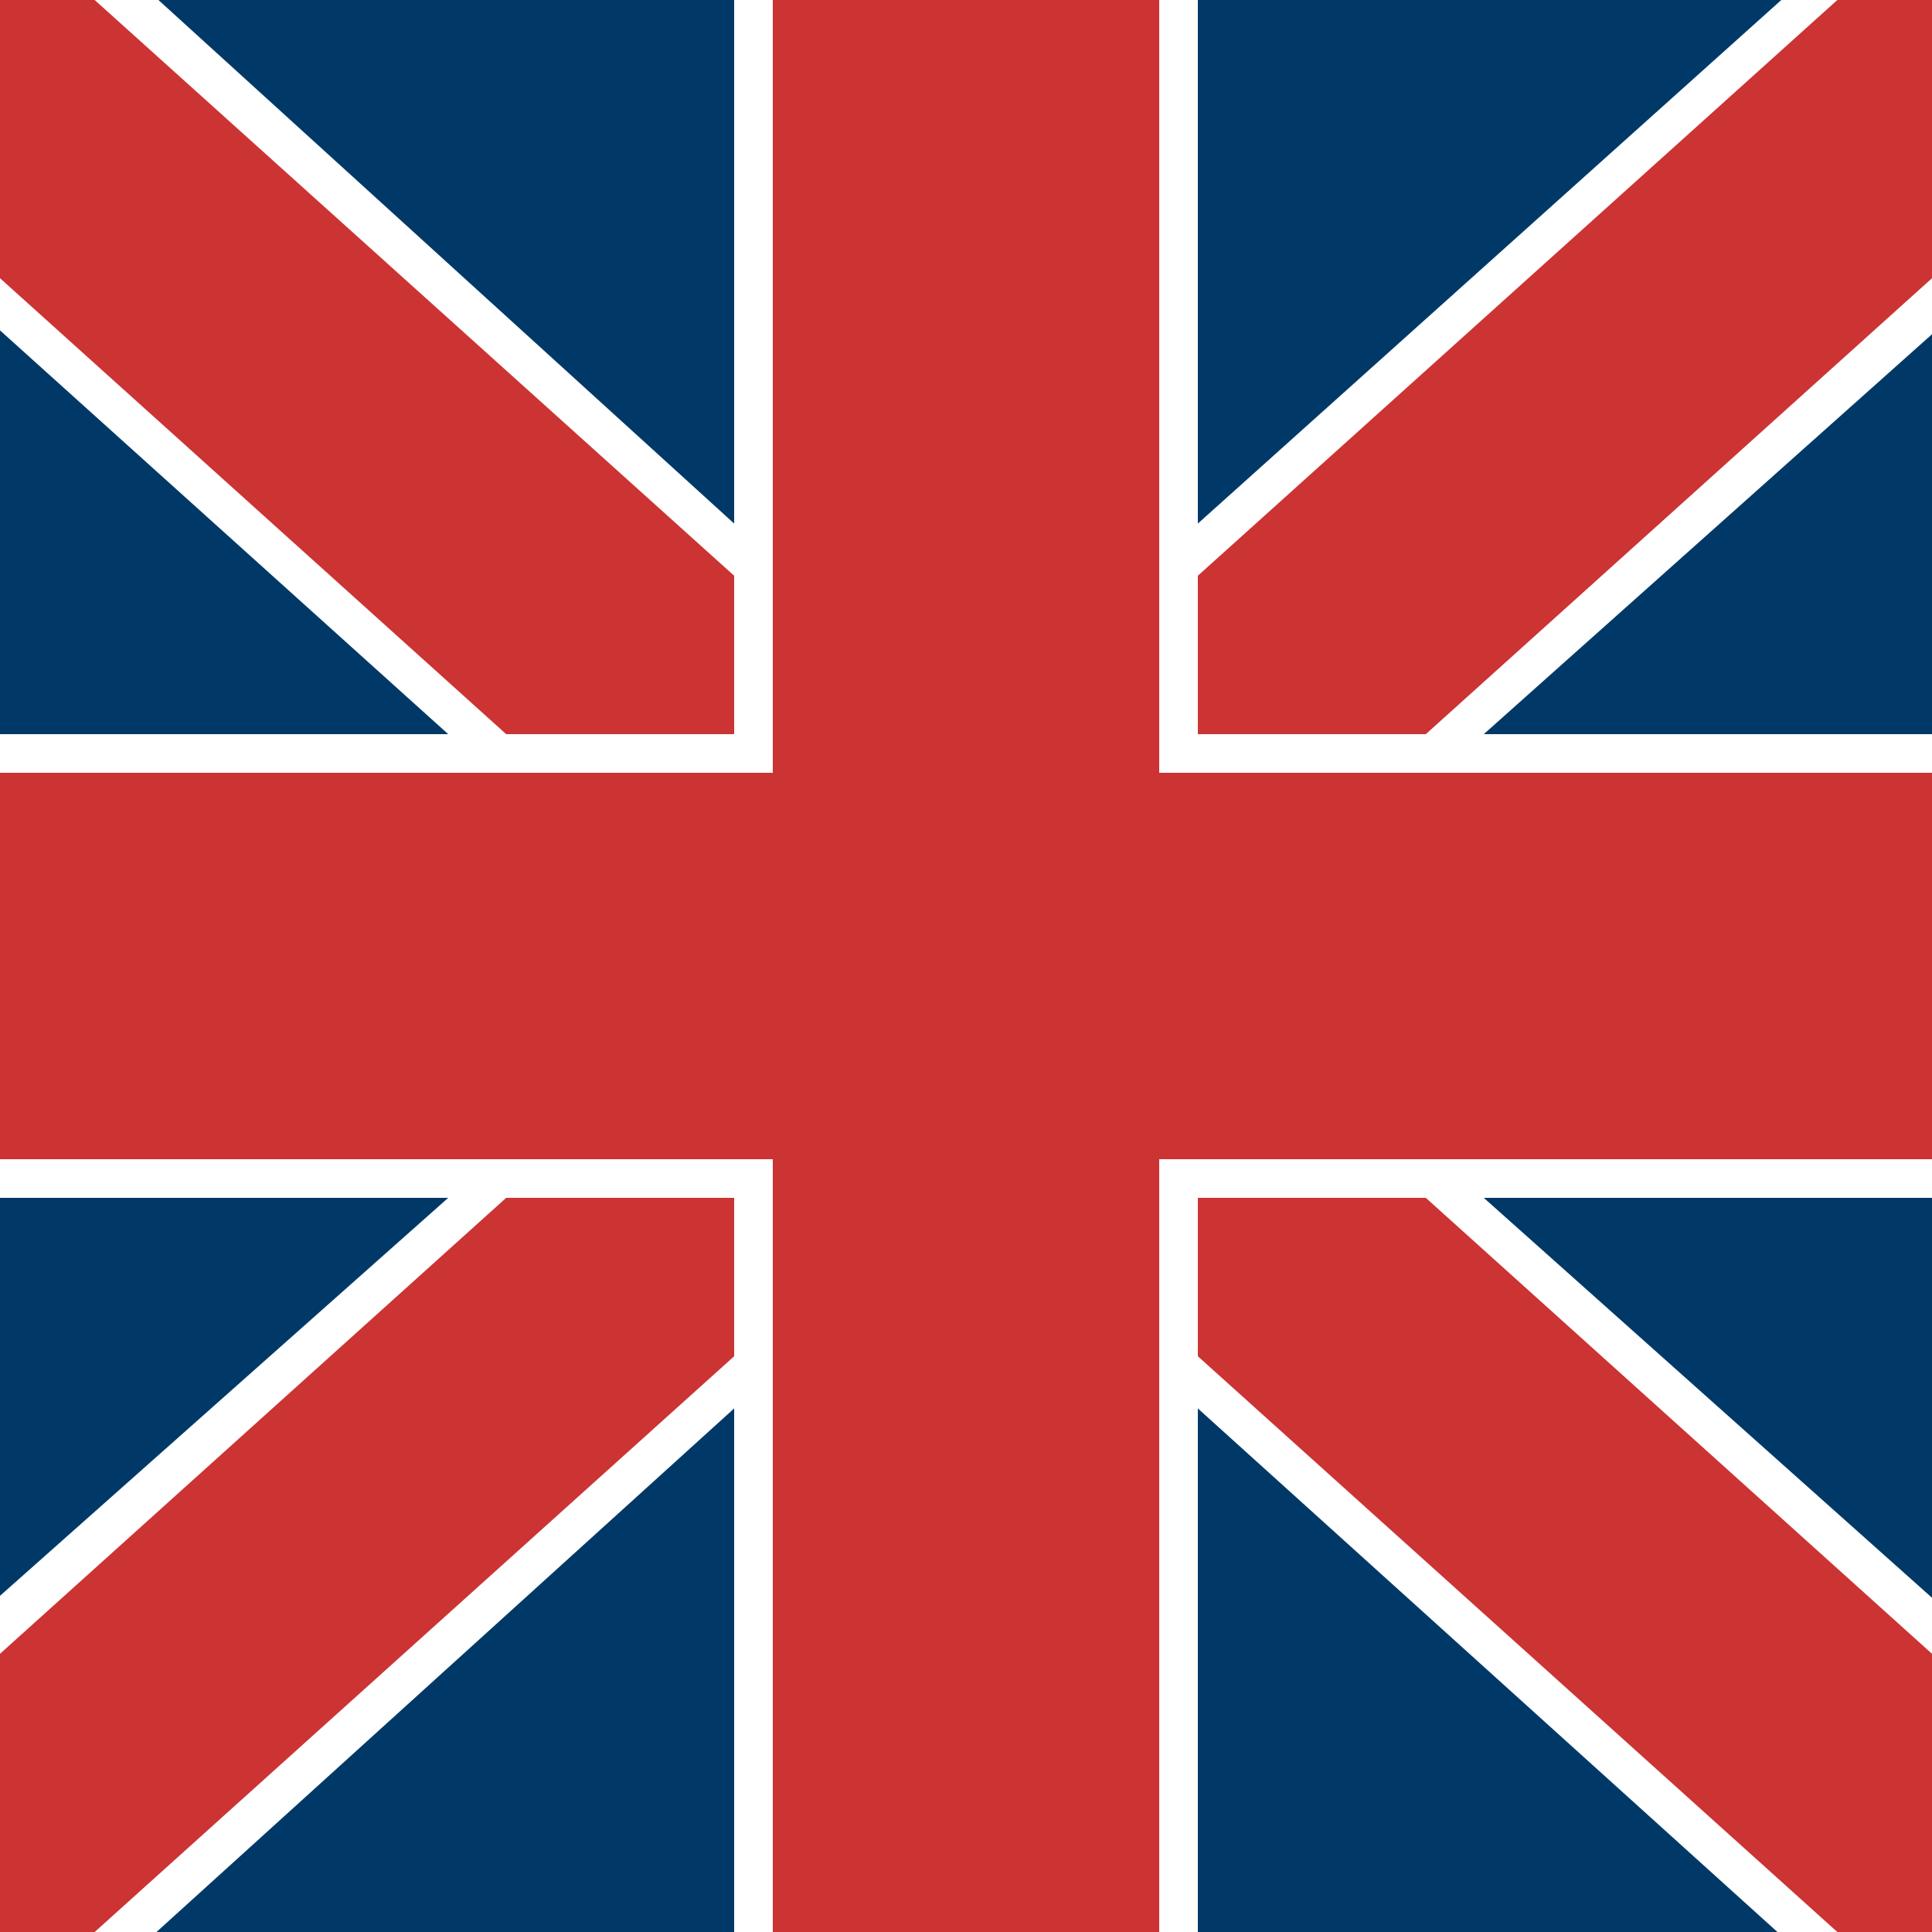 <?xml version="1.0" encoding="utf-8"?>
<!-- Generator: Adobe Illustrator 22.1.0, SVG Export Plug-In . SVG Version: 6.00 Build 0)  -->
<svg version="1.1" id="Calque_1" xmlns="http://www.w3.org/2000/svg" xmlns:xlink="http://www.w3.org/1999/xlink" x="0px" y="0px"
	 viewBox="0 0 100 100" style="enable-background:new 0 0 100 100;" xml:space="preserve">
<style type="text/css">
	.st0{fill:#FFFFFF;}
	.st1{fill:#003967;}
	.st2{fill:#CC3333;}
	.st3{fill:#FFCC00;}
</style>
<g id="en">
	<rect class="st1" width="100" height="100"/>
	<polygon class="st0" points="100,62 100,38 76.8,38 100,17.3 100,0 92.2,0 62,27.1 62,0 38,0 38,27.1 8.2,0 0,0 0,17.1 23.2,38 
		0,38 0,62 23.2,62 0,82.6 0,100 8.1,100 38,72.9 38,100 62,100 62,72.9 92,100 100,100 100,82.7 76.8,62 	"/>
	<g>
		<polygon class="st2" points="0,0 4.9,0 38,29.8 38,38 26.2,38 0,14.4 		"/>
		<polygon class="st2" points="100,0 95.1,0 62,29.8 62,38 73.8,38 100,14.4 		"/>
		<polygon class="st2" points="100,85.6 100,100 95.1,100 62,70.2 62,62 73.8,62 		"/>
		<polygon class="st2" points="4.9,100 38,70.2 38,62 26.2,62 0,85.6 0,100 		"/>
		<polygon class="st2" points="100,40 60,40 60,0 40,0 40,40 0,40 0,60 40,60 40,100 60,100 60,60 100,60 		"/>
	</g>
</g>
</svg>
